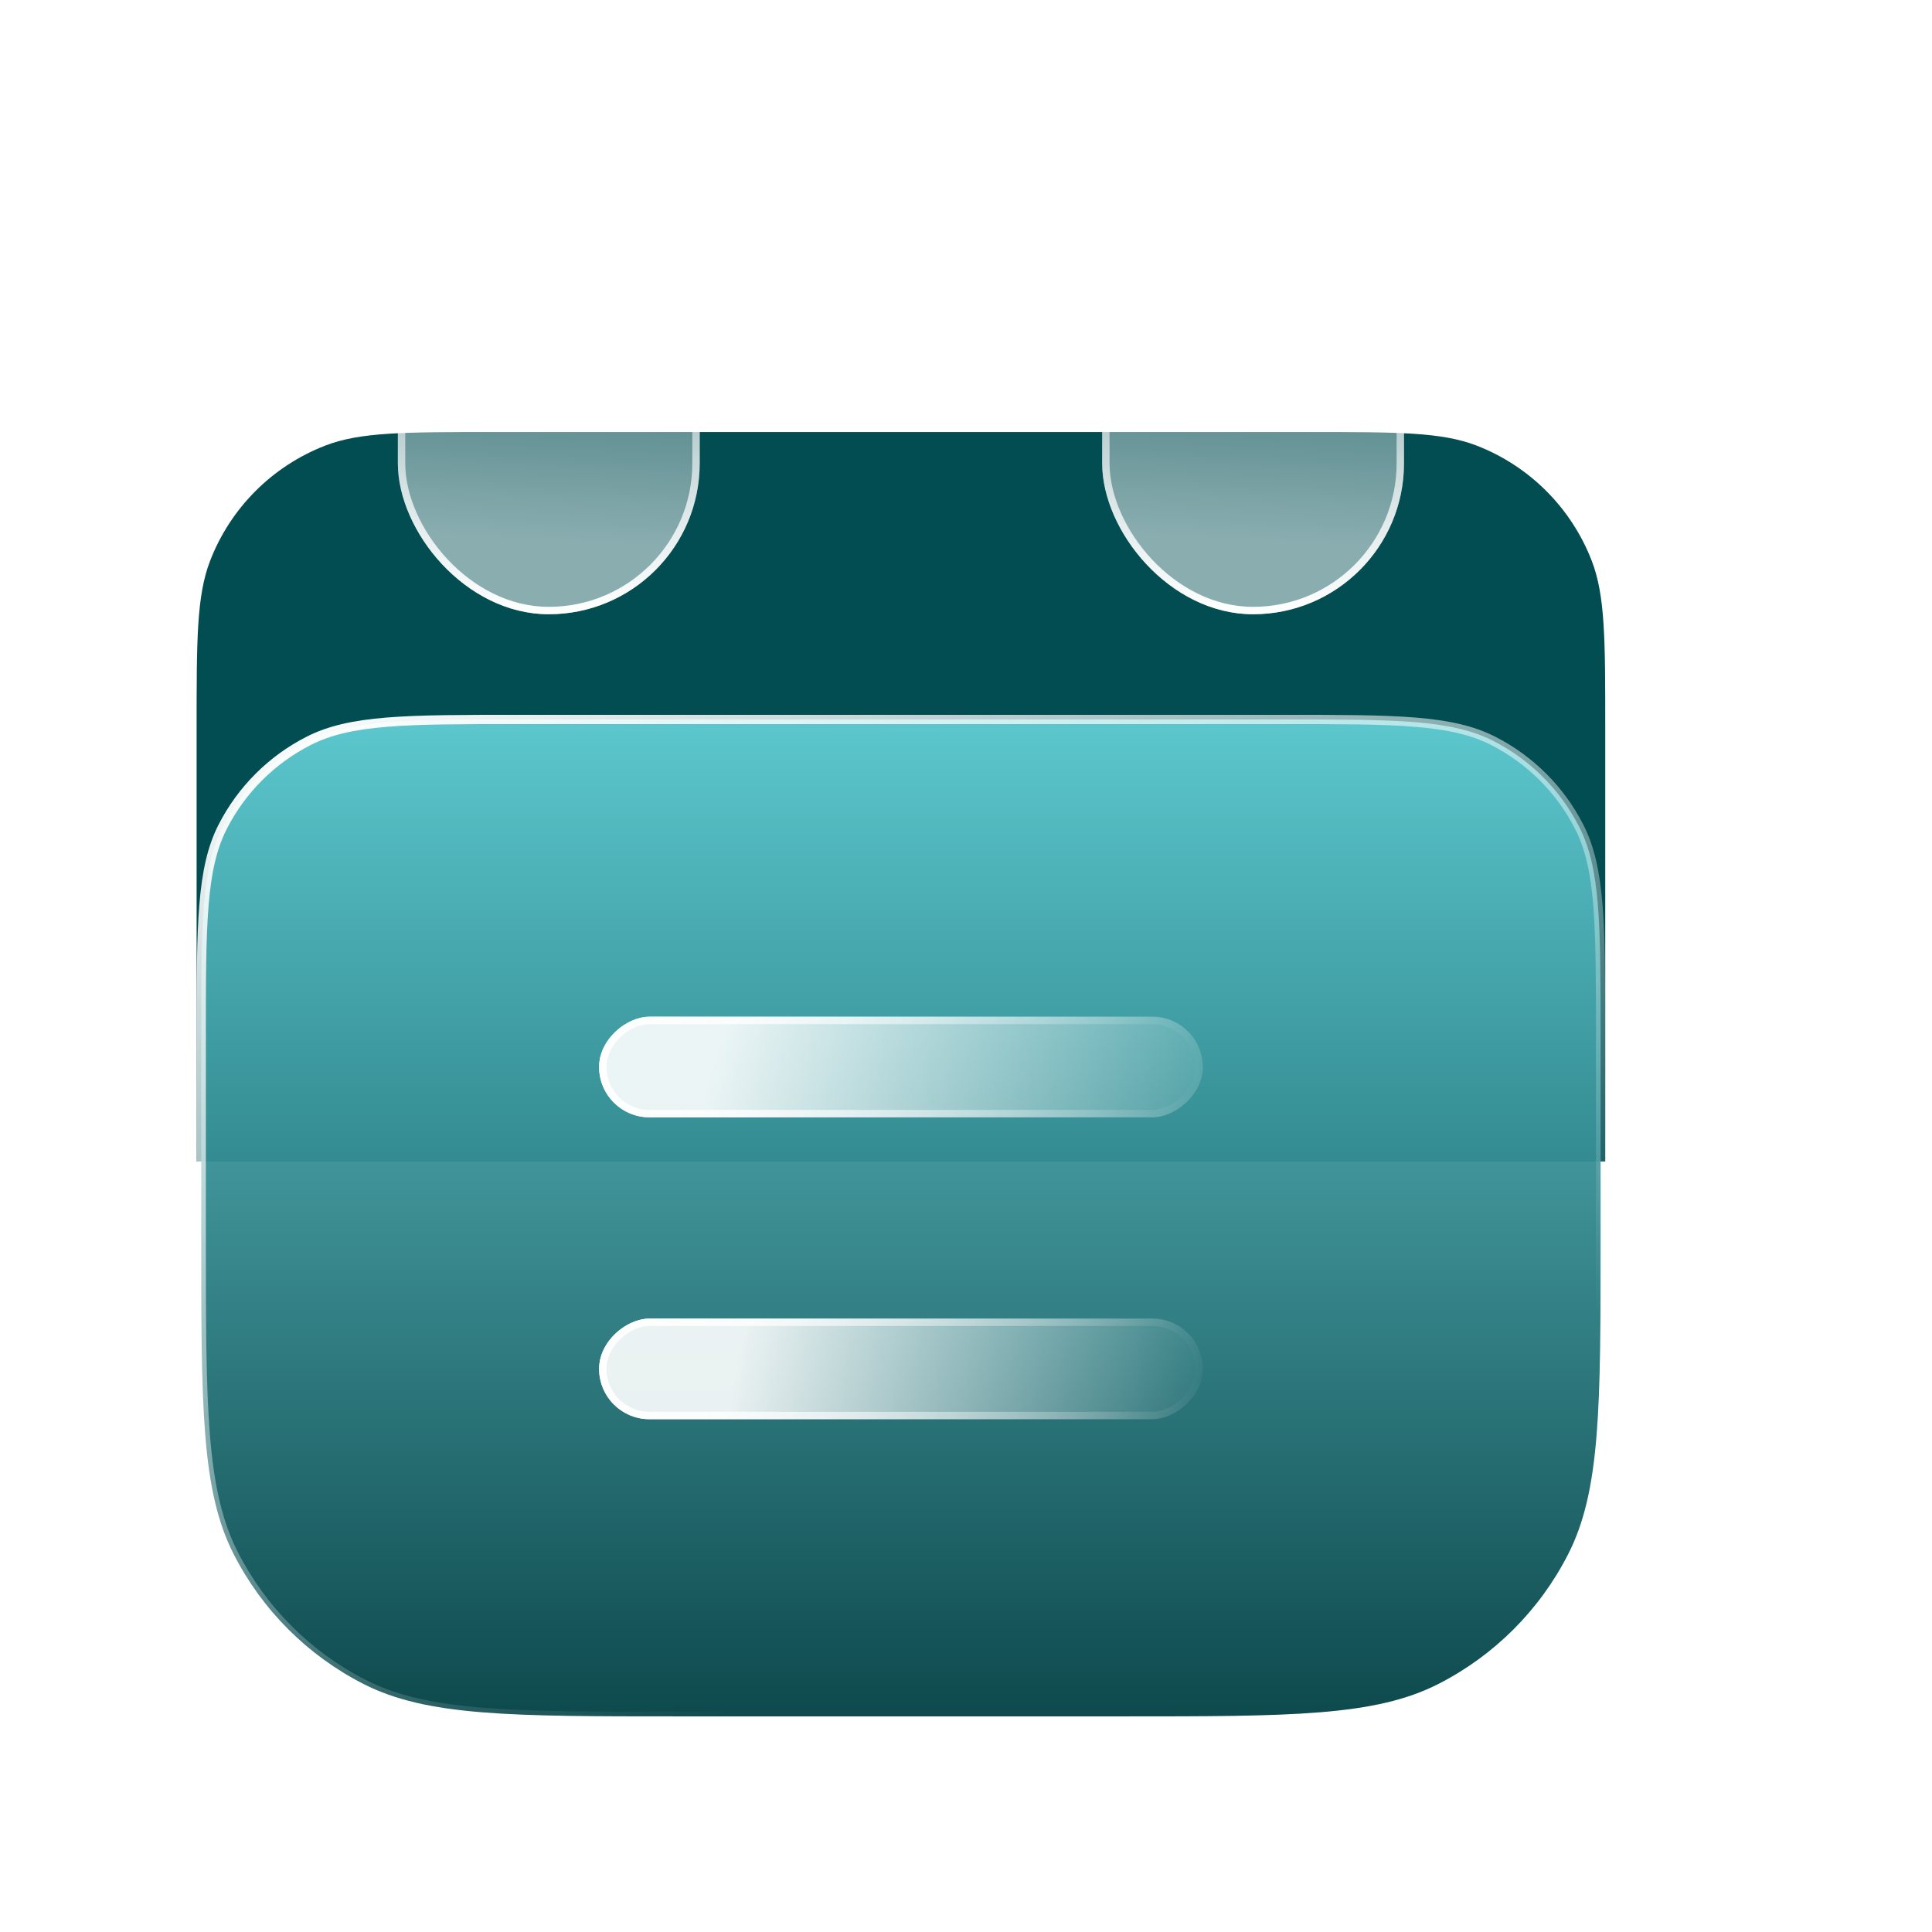 <svg width="64" height="64" viewBox="0 0 64 64" fill="none" xmlns="http://www.w3.org/2000/svg">
<g filter="url(#filter0_b_7079_5814)">
<path d="M6.513 24.112C6.513 21.193 6.513 19.734 6.962 18.573C7.639 16.823 9.023 15.439 10.774 14.761C11.935 14.312 13.394 14.312 16.312 14.312H43.377C46.295 14.312 47.754 14.312 48.915 14.761C50.665 15.439 52.049 16.823 52.727 18.573C53.176 19.734 53.176 21.193 53.176 24.112V38.477H6.513V24.112Z" fill="#014D52"/>
</g>
<g filter="url(#filter1_b_7079_5814)">
<rect x="13.18" y="7.016" width="9.999" height="13.332" rx="5" fill="url(#paint0_linear_7079_5814)" fill-opacity="0.9"/>
<rect x="13.302" y="7.138" width="9.754" height="13.087" rx="4.877" stroke="url(#paint1_linear_7079_5814)" stroke-width="0.245"/>
</g>
<g filter="url(#filter2_b_7079_5814)">
<rect x="36.511" y="7.016" width="9.999" height="13.332" rx="5" fill="url(#paint2_linear_7079_5814)" fill-opacity="0.9"/>
<rect x="36.633" y="7.138" width="9.754" height="13.087" rx="4.877" stroke="url(#paint3_linear_7079_5814)" stroke-width="0.245"/>
</g>
<path d="M6.666 34.345C6.666 32.476 6.667 31.084 6.757 29.98C6.847 28.878 7.026 28.077 7.376 27.389C8.001 26.164 8.997 25.167 10.223 24.543C10.91 24.192 11.711 24.013 12.813 23.923C13.917 23.833 15.31 23.833 17.179 23.833H42.51C44.379 23.833 45.772 23.833 46.876 23.923C47.978 24.013 48.779 24.192 49.466 24.543C50.692 25.167 51.688 26.164 52.313 27.389C52.663 28.077 52.842 28.878 52.932 29.98C53.022 31.084 53.022 32.476 53.022 34.345V41.011C53.022 43.814 53.022 45.907 52.887 47.566C52.751 49.224 52.481 50.437 51.949 51.481C51.005 53.334 49.499 54.84 47.647 55.784C46.602 56.316 45.39 56.586 43.732 56.721C42.072 56.857 39.98 56.857 37.177 56.857H22.512C19.709 56.857 17.616 56.857 15.957 56.721C14.299 56.586 13.087 56.316 12.042 55.784C10.19 54.84 8.684 53.334 7.74 51.481C7.208 50.437 6.938 49.224 6.802 47.566C6.667 45.907 6.666 43.814 6.666 41.011V34.345Z" fill="url(#paint4_linear_7079_5814)" fill-opacity="0.95" stroke="url(#paint5_linear_7079_5814)" stroke-width="0.307"/>
<g filter="url(#filter3_b_7079_5814)">
<rect x="39.844" y="33.68" width="3.333" height="19.998" rx="1.667" transform="rotate(90 39.844 33.68)" fill="url(#paint6_linear_7079_5814)" fill-opacity="0.9"/>
<rect x="39.721" y="33.802" width="3.088" height="19.753" rx="1.544" transform="rotate(90 39.721 33.802)" stroke="url(#paint7_linear_7079_5814)" stroke-width="0.245"/>
</g>
<g filter="url(#filter4_b_7079_5814)">
<rect x="39.844" y="43.68" width="3.333" height="19.998" rx="1.667" transform="rotate(90 39.844 43.68)" fill="url(#paint8_linear_7079_5814)" fill-opacity="0.9"/>
<rect x="39.721" y="43.802" width="3.088" height="19.753" rx="1.544" transform="rotate(90 39.721 43.802)" stroke="url(#paint9_linear_7079_5814)" stroke-width="0.245"/>
</g>
<defs>
<filter id="filter0_b_7079_5814" x="-0.153" y="7.646" width="59.995" height="37.496" filterUnits="userSpaceOnUse" color-interpolation-filters="sRGB">
<feFlood flood-opacity="0" result="BackgroundImageFix"/>
<feGaussianBlur in="BackgroundImageFix" stdDeviation="3.333"/>
<feComposite in2="SourceAlpha" operator="in" result="effect1_backgroundBlur_7079_5814"/>
<feBlend mode="normal" in="SourceGraphic" in2="effect1_backgroundBlur_7079_5814" result="shape"/>
</filter>
<filter id="filter1_b_7079_5814" x="6.514" y="0.35" width="23.331" height="26.664" filterUnits="userSpaceOnUse" color-interpolation-filters="sRGB">
<feFlood flood-opacity="0" result="BackgroundImageFix"/>
<feGaussianBlur in="BackgroundImageFix" stdDeviation="3.333"/>
<feComposite in2="SourceAlpha" operator="in" result="effect1_backgroundBlur_7079_5814"/>
<feBlend mode="normal" in="SourceGraphic" in2="effect1_backgroundBlur_7079_5814" result="shape"/>
</filter>
<filter id="filter2_b_7079_5814" x="29.845" y="0.35" width="23.331" height="26.664" filterUnits="userSpaceOnUse" color-interpolation-filters="sRGB">
<feFlood flood-opacity="0" result="BackgroundImageFix"/>
<feGaussianBlur in="BackgroundImageFix" stdDeviation="3.333"/>
<feComposite in2="SourceAlpha" operator="in" result="effect1_backgroundBlur_7079_5814"/>
<feBlend mode="normal" in="SourceGraphic" in2="effect1_backgroundBlur_7079_5814" result="shape"/>
</filter>
<filter id="filter3_b_7079_5814" x="13.18" y="27.014" width="33.33" height="16.664" filterUnits="userSpaceOnUse" color-interpolation-filters="sRGB">
<feFlood flood-opacity="0" result="BackgroundImageFix"/>
<feGaussianBlur in="BackgroundImageFix" stdDeviation="3.333"/>
<feComposite in2="SourceAlpha" operator="in" result="effect1_backgroundBlur_7079_5814"/>
<feBlend mode="normal" in="SourceGraphic" in2="effect1_backgroundBlur_7079_5814" result="shape"/>
</filter>
<filter id="filter4_b_7079_5814" x="13.18" y="37.014" width="33.33" height="16.664" filterUnits="userSpaceOnUse" color-interpolation-filters="sRGB">
<feFlood flood-opacity="0" result="BackgroundImageFix"/>
<feGaussianBlur in="BackgroundImageFix" stdDeviation="3.333"/>
<feComposite in2="SourceAlpha" operator="in" result="effect1_backgroundBlur_7079_5814"/>
<feBlend mode="normal" in="SourceGraphic" in2="effect1_backgroundBlur_7079_5814" result="shape"/>
</filter>
<linearGradient id="paint0_linear_7079_5814" x1="30.675" y1="5.442" x2="30.008" y2="18.726" gradientUnits="userSpaceOnUse">
<stop stop-color="white" stop-opacity="0"/>
<stop offset="0.979" stop-color="white" stop-opacity="0.6"/>
</linearGradient>
<linearGradient id="paint1_linear_7079_5814" x1="18.179" y1="7.016" x2="18.179" y2="20.348" gradientUnits="userSpaceOnUse">
<stop stop-color="white" stop-opacity="0"/>
<stop offset="1" stop-color="white"/>
</linearGradient>
<linearGradient id="paint2_linear_7079_5814" x1="54.006" y1="5.442" x2="53.339" y2="18.726" gradientUnits="userSpaceOnUse">
<stop stop-color="white" stop-opacity="0"/>
<stop offset="0.979" stop-color="white" stop-opacity="0.6"/>
</linearGradient>
<linearGradient id="paint3_linear_7079_5814" x1="41.51" y1="7.016" x2="41.51" y2="20.348" gradientUnits="userSpaceOnUse">
<stop stop-color="white" stop-opacity="0"/>
<stop offset="1" stop-color="white"/>
</linearGradient>
<linearGradient id="paint4_linear_7079_5814" x1="29.844" y1="57.01" x2="29.844" y2="23.68" gradientUnits="userSpaceOnUse">
<stop stop-color="#003F43"/>
<stop offset="1" stop-color="#61CED5"/>
</linearGradient>
<linearGradient id="paint5_linear_7079_5814" x1="4.18" y1="26.06" x2="24.356" y2="69.199" gradientUnits="userSpaceOnUse">
<stop stop-color="white"/>
<stop offset="0.766" stop-color="white" stop-opacity="0"/>
</linearGradient>
<linearGradient id="paint6_linear_7079_5814" x1="45.675" y1="31.319" x2="41.383" y2="50.326" gradientUnits="userSpaceOnUse">
<stop stop-color="white" stop-opacity="0"/>
<stop offset="0.979" stop-color="white"/>
</linearGradient>
<linearGradient id="paint7_linear_7079_5814" x1="41.51" y1="33.68" x2="41.51" y2="53.678" gradientUnits="userSpaceOnUse">
<stop stop-color="white" stop-opacity="0"/>
<stop offset="1" stop-color="white"/>
</linearGradient>
<linearGradient id="paint8_linear_7079_5814" x1="44.26" y1="43.465" x2="41.194" y2="59.407" gradientUnits="userSpaceOnUse">
<stop stop-color="white" stop-opacity="0"/>
<stop offset="0.979" stop-color="white"/>
</linearGradient>
<linearGradient id="paint9_linear_7079_5814" x1="41.51" y1="43.68" x2="41.51" y2="63.678" gradientUnits="userSpaceOnUse">
<stop stop-color="white" stop-opacity="0"/>
<stop offset="1" stop-color="white"/>
</linearGradient>
</defs>
</svg>

